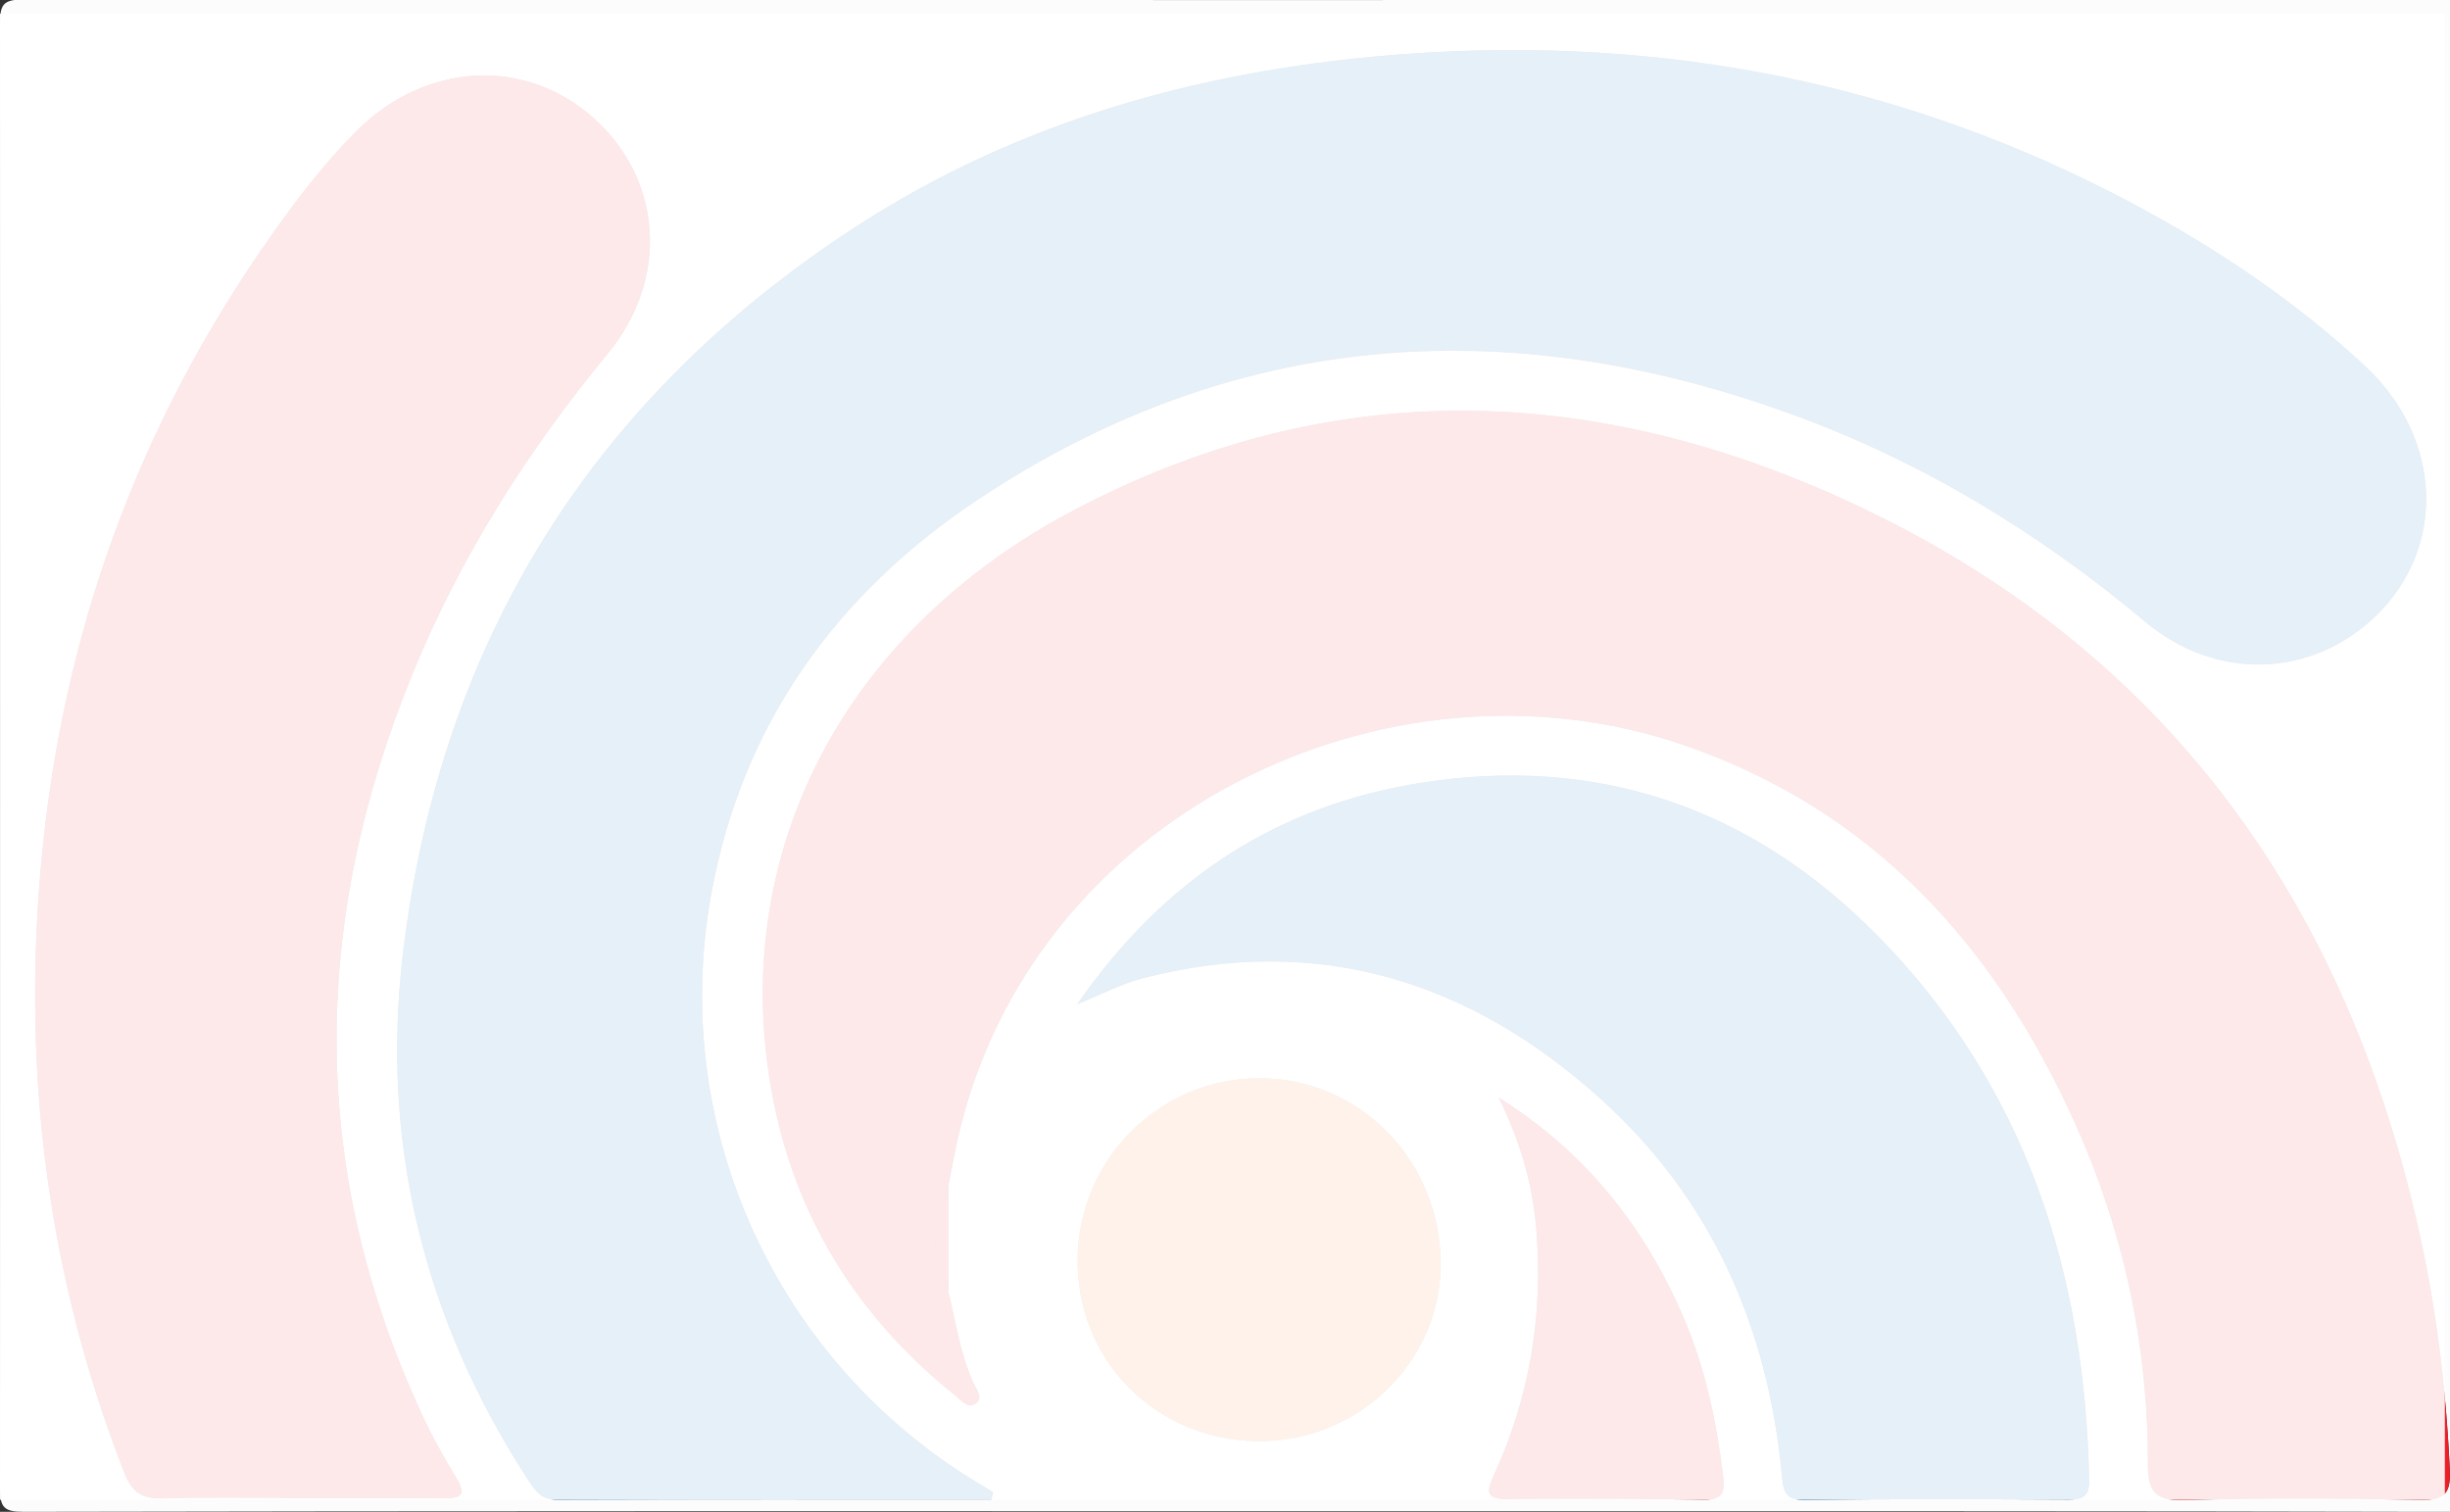 <?xml version="1.0" encoding="utf-8"?>
<!-- Generator: Adobe Illustrator 23.0.3, SVG Export Plug-In . SVG Version: 6.00 Build 0)  -->
<svg version="1.1" xmlns="http://www.w3.org/2000/svg" xmlns:xlink="http://www.w3.org/1999/xlink" x="0px" y="0px"
	 viewBox="0 0 310.05 191.34" style="enable-background:new 0 0 310.05 191.34;" xml:space="preserve">
<rect x="0" y="0" width="310.05" height="191.34" fill="#333333" stroke="none"/>
<style type="text/css">
	.st0{fill:#FCFCFC;}
	.st1{fill:#0267B3;}
	.st2{fill:#ED1E28;}
	.st3{fill:#F27F26;}
	.st4{fill:#EA212B;}
	.st5{opacity:0.9;fill:#FFFFFF;}
</style>
<g id="Layer_1">
	<g>
		<path class="st0" d="M160.49,191.26c-52.48,0-104.96-0.03-157.44,0.08c-2.61,0.01-3.05-0.58-3.05-3.1
			C0.09,126.51,0.09,64.78,0,3.06c0-2.46,0.35-3.13,3.02-3.12c104.96,0.09,209.92,0.09,314.88,0c2.77,0,3.24,0.64,3.23,3.29
			c-0.09,61.6-0.09,123.2-0.01,184.81c0,2.58-0.37,3.32-3.2,3.32C265.45,191.23,212.97,191.26,160.49,191.26z M120.03,150.02
			c0.36-1.83,0.69-3.67,1.09-5.49c9.09-41.46,54.46-63.15,92.02-50.21c23.81,8.2,39.31,25.31,49.43,47.76
			c6.18,13.72,9.28,28.17,9.26,43.23c-0.01,3.43,0.89,4.66,4.59,4.55c9.99-0.3,19.99-0.23,29.98-0.03c3.08,0.06,3.76-0.96,3.63-3.82
			c-0.48-10.38-1.74-20.65-4.03-30.77c-9.67-42.6-33.26-74.4-73.54-92.43c-32.31-14.46-64.84-14.99-96.67,1.83
			c-29.14,15.4-43.63,43.52-38.09,73.71c2.85,15.58,10.77,28.32,23.15,38.23c0.75,0.6,1.59,1.73,2.57,1.09
			c1.1-0.71,0.16-1.78-0.23-2.64c-1.67-3.67-2.21-7.65-3.17-11.52C120.02,159.01,120.02,154.51,120.03,150.02z M125.46,189.77
			c0.07-0.3,0.15-0.61,0.22-0.91c-0.51-0.31-1.03-0.62-1.54-0.92c-25.79-15.34-39.46-45.02-34.17-74.57
			c3.87-21.66,15.88-38.24,33.82-50.16c32.05-21.29,66.49-23.87,102.36-10.99c16.75,6.01,31.73,15.08,45.36,26.5
			c9.02,7.55,21.14,7.06,29.23-0.84c8.88-8.67,8.34-22.45-1.46-31.56c-8.83-8.21-18.79-14.9-29.41-20.55
			C241.23,10.49,210.6,4.53,178.34,6.8c-25.17,1.77-49.04,8.18-70.33,22.08c-33.11,21.63-52.26,52.34-56.99,91.58
			c-2.91,24.12,2.59,46.62,15.96,67.06c0.84,1.29,1.64,2.29,3.49,2.28C88.79,189.74,107.13,189.77,125.46,189.77z M37.51,189.58
			c0,0.01,0,0.01,0,0.02c6.25,0,12.49-0.03,18.74,0.02c2.07,0.02,2.8-0.41,1.52-2.51c-1.62-2.66-3.14-5.4-4.44-8.23
			C39,147.83,39.38,116.6,52.23,85.21c6.06-14.8,14.5-28.1,24.66-40.43c7.89-9.56,6.9-22.17-1.86-29.91
			c-8.72-7.7-21.29-6.97-29.99,1.79c-4.06,4.09-7.56,8.66-10.86,13.36C17.29,54.04,7.69,80.75,5.15,109.96
			c-2.29,26.25,0.94,51.78,10.58,76.43c1.01,2.57,2.31,3.33,4.92,3.25C26.27,189.46,31.89,189.58,37.51,189.58z M136.33,127.09
			c3.25-1.31,5.68-2.62,8.28-3.28c22.21-5.73,41.49,0.35,58.09,15.39c13.93,12.63,21.04,28.84,22.8,47.45
			c0.18,1.89,0.27,3.23,2.88,3.19c11.11-0.15,22.23-0.1,33.35-0.05c1.83,0.01,2.71-0.37,2.66-2.46
			c-0.53-26.16-7.99-49.73-26.63-68.75c-15.89-16.22-35.33-23.06-57.91-19.5C161.69,101.94,147.34,111.21,136.33,127.09z
			 M159.17,182.39c12.56,0.14,23.02-9.87,23.14-22.15c0.13-13.12-10.05-23.71-22.84-23.77c-12.56-0.06-22.87,10.08-23.09,22.7
			C136.16,172.05,146.16,182.24,159.17,182.39z M189.65,138.9c2.61,5.25,4.25,10.64,4.75,16.43c0.94,10.93-0.77,21.4-5.35,31.37
			c-1,2.17-0.99,3.05,1.79,3.02c8.24-0.1,16.49-0.04,24.73,0.08c2.21,0.03,2.76-0.69,2.5-2.85c-0.84-6.97-2.25-13.77-5.04-20.26
			C208.04,155.06,200.43,145.65,189.65,138.9z"/>
		<path class="st1" d="M125.46,189.77c-18.33,0-36.66-0.03-54.99,0.04c-1.85,0.01-2.64-0.99-3.49-2.28
			c-13.37-20.44-18.86-42.94-15.96-67.06c4.73-39.24,23.89-69.95,56.99-91.58C129.3,14.98,153.17,8.58,178.34,6.8
			c32.26-2.27,62.89,3.69,91.53,18.94c10.61,5.65,20.58,12.34,29.41,20.55c9.8,9.11,10.34,22.89,1.46,31.56
			c-8.09,7.91-20.22,8.39-29.23,0.84c-13.63-11.42-28.61-20.49-45.36-26.5c-35.87-12.87-70.32-10.3-102.36,10.99
			c-17.94,11.92-29.95,28.5-33.82,50.16c-5.28,29.55,8.38,59.23,34.17,74.57c0.52,0.31,1.03,0.62,1.54,0.92
			C125.6,189.16,125.53,189.46,125.46,189.77z"/>
		<path class="st2" d="M120.01,163.5c0.95,3.87,1.49,7.85,3.17,11.52c0.39,0.86,1.32,1.93,0.23,2.64c-0.98,0.64-1.82-0.49-2.57-1.09
			c-12.38-9.92-20.29-22.65-23.15-38.23c-5.53-30.19,8.95-58.31,38.09-73.71c31.84-16.82,64.37-16.29,96.67-1.83
			c40.28,18.03,63.87,49.83,73.54,92.43c2.3,10.12,3.55,20.39,4.03,30.77c0.13,2.86-0.54,3.88-3.63,3.82
			c-9.99-0.2-20-0.27-29.98,0.03c-3.7,0.11-4.6-1.12-4.59-4.55c0.03-15.06-3.07-29.51-9.26-43.23
			c-10.12-22.45-25.63-39.56-49.43-47.76c-37.56-12.94-82.93,8.75-92.02,50.21c-0.4,1.82-0.73,3.66-1.09,5.49
			C118.13,154.51,117.6,159,120.01,163.5z"/>
		<path class="st2" d="M37.51,189.58c-5.62,0-11.25-0.12-16.86,0.05c-2.61,0.08-3.92-0.68-4.92-3.25
			c-9.64-24.65-12.87-50.18-10.58-76.43c2.55-29.21,12.15-55.92,29.04-79.94c3.3-4.7,6.8-9.27,10.86-13.36
			c8.7-8.76,21.27-9.49,29.99-1.79c8.75,7.73,9.74,20.34,1.86,29.91c-10.16,12.33-18.6,25.63-24.66,40.43
			c-12.85,31.39-13.23,62.62,1.1,93.67c1.3,2.83,2.82,5.57,4.44,8.23c1.28,2.1,0.55,2.52-1.52,2.51
			c-6.25-0.05-12.49-0.02-18.74-0.02C37.51,189.59,37.51,189.59,37.51,189.58z"/>
		<path class="st1" d="M136.33,127.09c11.01-15.87,25.36-25.15,43.51-28.02c22.58-3.57,42.02,3.28,57.91,19.5
			c18.64,19.03,26.1,42.59,26.63,68.75c0.04,2.09-0.84,2.47-2.66,2.46c-11.12-0.05-22.23-0.11-33.35,0.05
			c-2.61,0.04-2.7-1.3-2.88-3.19c-1.76-18.62-8.86-34.82-22.8-47.45c-16.6-15.04-35.88-21.11-58.09-15.39
			C142.01,124.47,139.58,125.77,136.33,127.09z"/>
		<path class="st3" d="M159.17,182.39c-13.01-0.15-23.01-10.33-22.79-23.22c0.22-12.62,10.52-22.76,23.09-22.7
			c12.79,0.06,22.97,10.65,22.84,23.77C182.19,172.52,171.74,182.53,159.17,182.39z"/>
		<path class="st4" d="M189.65,138.9c10.78,6.75,18.39,16.16,23.39,27.79c2.79,6.48,4.2,13.28,5.04,20.26
			c0.26,2.16-0.3,2.88-2.5,2.85c-8.24-0.12-16.49-0.17-24.73-0.08c-2.78,0.03-2.79-0.85-1.79-3.02c4.58-9.96,6.29-20.43,5.35-31.37
			C193.9,149.54,192.25,144.15,189.65,138.9z"/>
		<path class="st4" d="M120.01,163.5c-2.41-4.5-1.88-8.99,0.02-13.48C120.02,154.51,120.02,159.01,120.01,163.5z"/>
	</g>
</g>
<g id="Layer_2">
	<rect x="-11.73" y="1.73" class="st5" width="321.13" height="188.09"/>
</g>
</svg>
